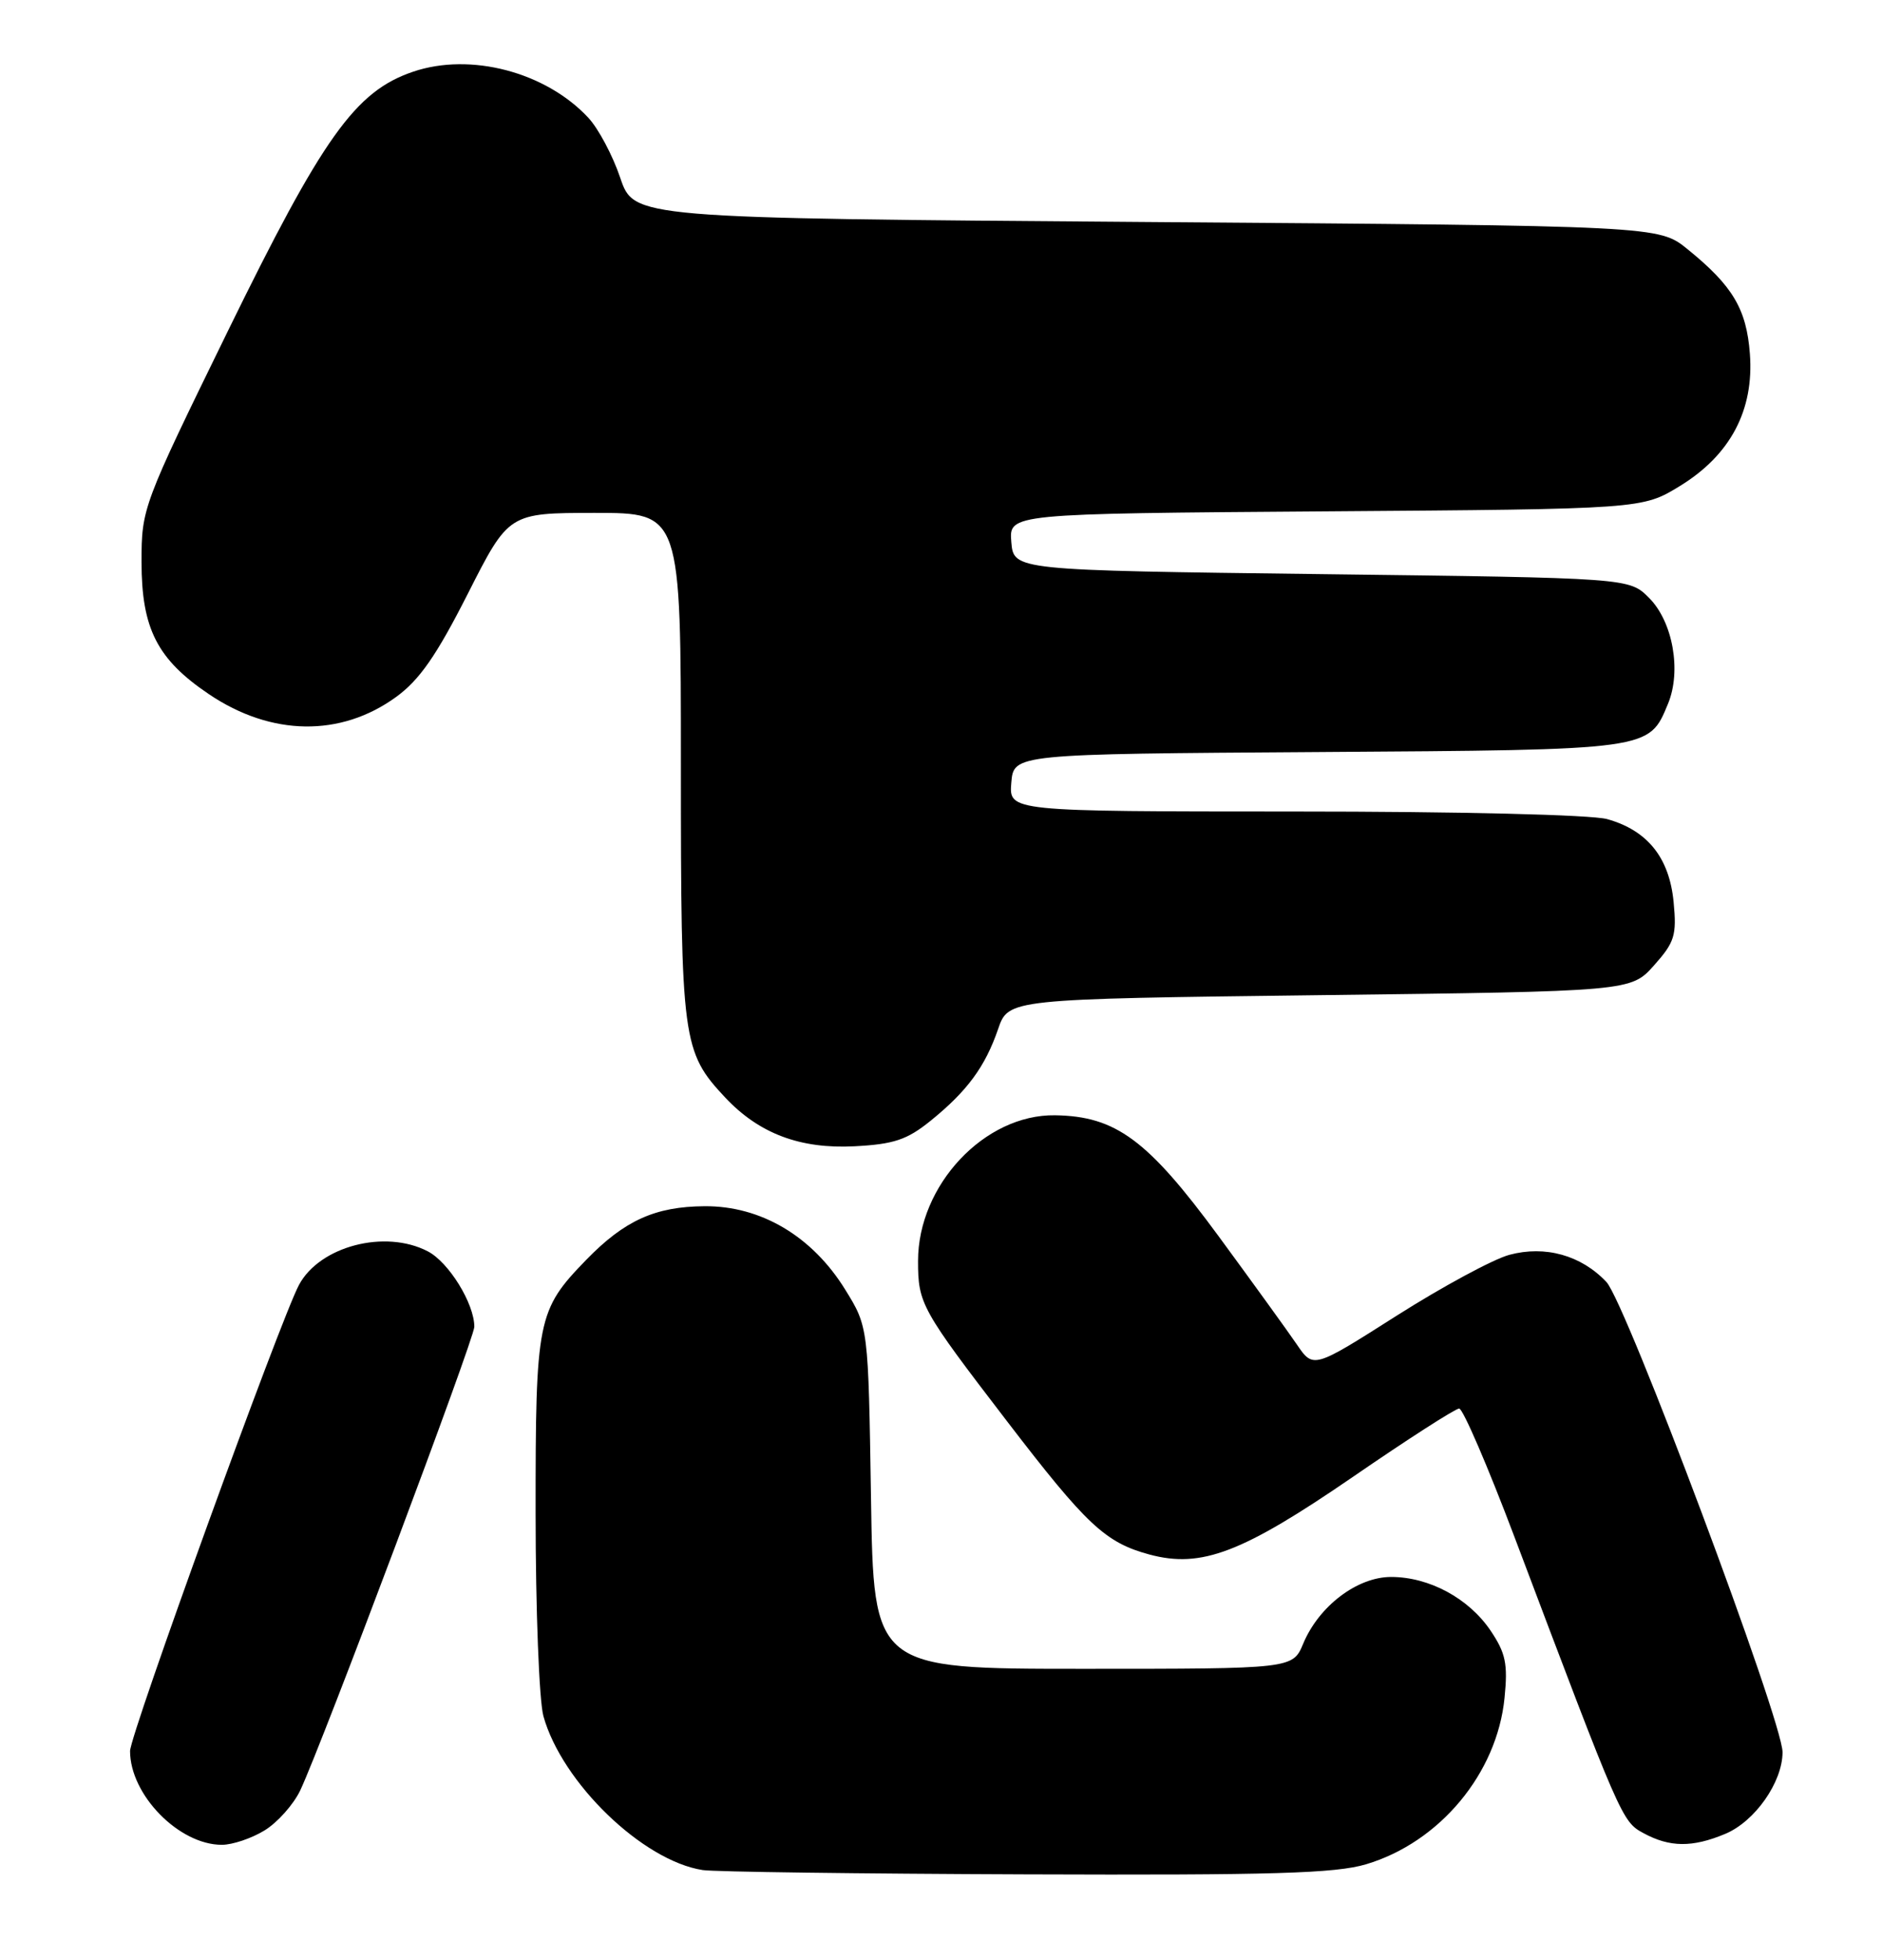 <?xml version="1.0" encoding="UTF-8" standalone="no"?>
<!DOCTYPE svg PUBLIC "-//W3C//DTD SVG 1.1//EN" "http://www.w3.org/Graphics/SVG/1.1/DTD/svg11.dtd" >
<svg xmlns="http://www.w3.org/2000/svg" xmlns:xlink="http://www.w3.org/1999/xlink" version="1.1" viewBox="0 0 246 256">
 <g >
 <path fill="currentColor"
d=" M 178.57 243.53 C 188.19 240.66 195.68 231.67 196.66 221.80 C 197.11 217.35 196.81 215.94 194.83 213.00 C 191.97 208.78 186.81 206.00 181.83 206.00 C 177.41 206.00 172.40 209.80 170.35 214.70 C 168.97 218.00 168.97 218.00 141.58 218.00 C 114.19 218.00 114.19 218.00 113.85 195.67 C 113.50 173.34 113.50 173.34 110.47 168.45 C 106.17 161.50 99.47 157.52 92.11 157.57 C 85.64 157.61 81.63 159.43 76.63 164.57 C 70.23 171.16 70.00 172.32 70.01 197.65 C 70.01 210.22 70.47 222.16 71.03 224.18 C 73.45 232.88 84.02 243.09 91.86 244.29 C 93.31 244.52 112.31 244.77 134.07 244.85 C 166.32 244.97 174.55 244.73 178.57 243.53 Z  M 34.58 239.11 C 36.27 238.08 38.37 235.72 39.25 233.87 C 42.12 227.78 62.00 174.87 62.00 173.32 C 62.00 170.29 58.66 164.88 55.91 163.46 C 50.32 160.56 41.79 162.79 39.08 167.85 C 36.66 172.37 17.00 226.59 17.00 228.74 C 17.00 234.46 23.39 240.99 29.00 240.99 C 30.38 240.99 32.89 240.15 34.58 239.11 Z  M 225.51 239.56 C 229.39 237.94 232.99 232.81 233.00 228.90 C 233.00 224.78 212.55 170.22 209.98 167.47 C 206.69 163.98 201.98 162.66 197.29 163.92 C 195.18 164.49 188.55 168.07 182.56 171.87 C 171.67 178.79 171.67 178.79 169.52 175.64 C 168.34 173.91 163.73 167.54 159.28 161.48 C 150.02 148.89 145.85 145.81 137.91 145.69 C 128.70 145.55 120.00 154.80 120.00 164.72 C 120.00 170.31 120.39 171.01 131.63 185.66 C 142.04 199.23 144.48 201.51 150.25 203.07 C 157.04 204.89 162.36 202.86 176.85 192.92 C 183.99 188.01 190.24 184.00 190.73 184.00 C 191.22 184.00 194.47 191.54 197.95 200.75 C 211.92 237.73 212.00 237.94 214.83 239.47 C 218.26 241.33 221.21 241.36 225.51 239.56 Z  M 121.65 146.40 C 126.43 142.53 128.77 139.35 130.46 134.44 C 131.81 130.50 131.81 130.50 172.49 130.00 C 213.17 129.50 213.17 129.50 216.20 126.11 C 218.90 123.08 219.18 122.19 218.76 117.82 C 218.20 112.03 215.34 108.47 210.07 107.00 C 208.00 106.43 190.80 106.01 169.19 106.01 C 131.88 106.00 131.88 106.00 132.19 102.25 C 132.50 98.50 132.50 98.50 172.30 98.24 C 215.93 97.95 215.51 98.01 218.03 91.93 C 219.81 87.63 218.66 81.21 215.55 78.10 C 212.96 75.50 212.96 75.50 172.73 75.00 C 132.50 74.50 132.50 74.50 132.19 70.80 C 131.89 67.10 131.89 67.10 173.27 66.80 C 214.66 66.50 214.66 66.50 219.58 63.49 C 226.18 59.45 229.29 53.58 228.73 46.21 C 228.29 40.36 226.47 37.32 220.59 32.56 C 216.82 29.50 216.82 29.50 149.84 29.00 C 82.86 28.50 82.86 28.50 81.07 23.22 C 80.09 20.31 78.21 16.78 76.89 15.37 C 71.32 9.40 61.49 6.82 53.99 9.37 C 46.44 11.93 42.21 17.85 29.71 43.40 C 18.64 66.03 18.50 66.39 18.50 73.40 C 18.50 82.12 20.55 86.13 27.32 90.69 C 35.45 96.17 44.52 96.31 51.77 91.05 C 54.83 88.83 57.04 85.66 61.14 77.58 C 66.50 67.01 66.50 67.01 77.75 67.00 C 89.00 67.00 89.00 67.00 89.00 100.03 C 89.00 135.99 89.19 137.39 94.80 143.38 C 99.23 148.09 104.60 150.11 111.71 149.74 C 116.85 149.47 118.57 148.89 121.65 146.40 Z "/>
</g>
</svg>